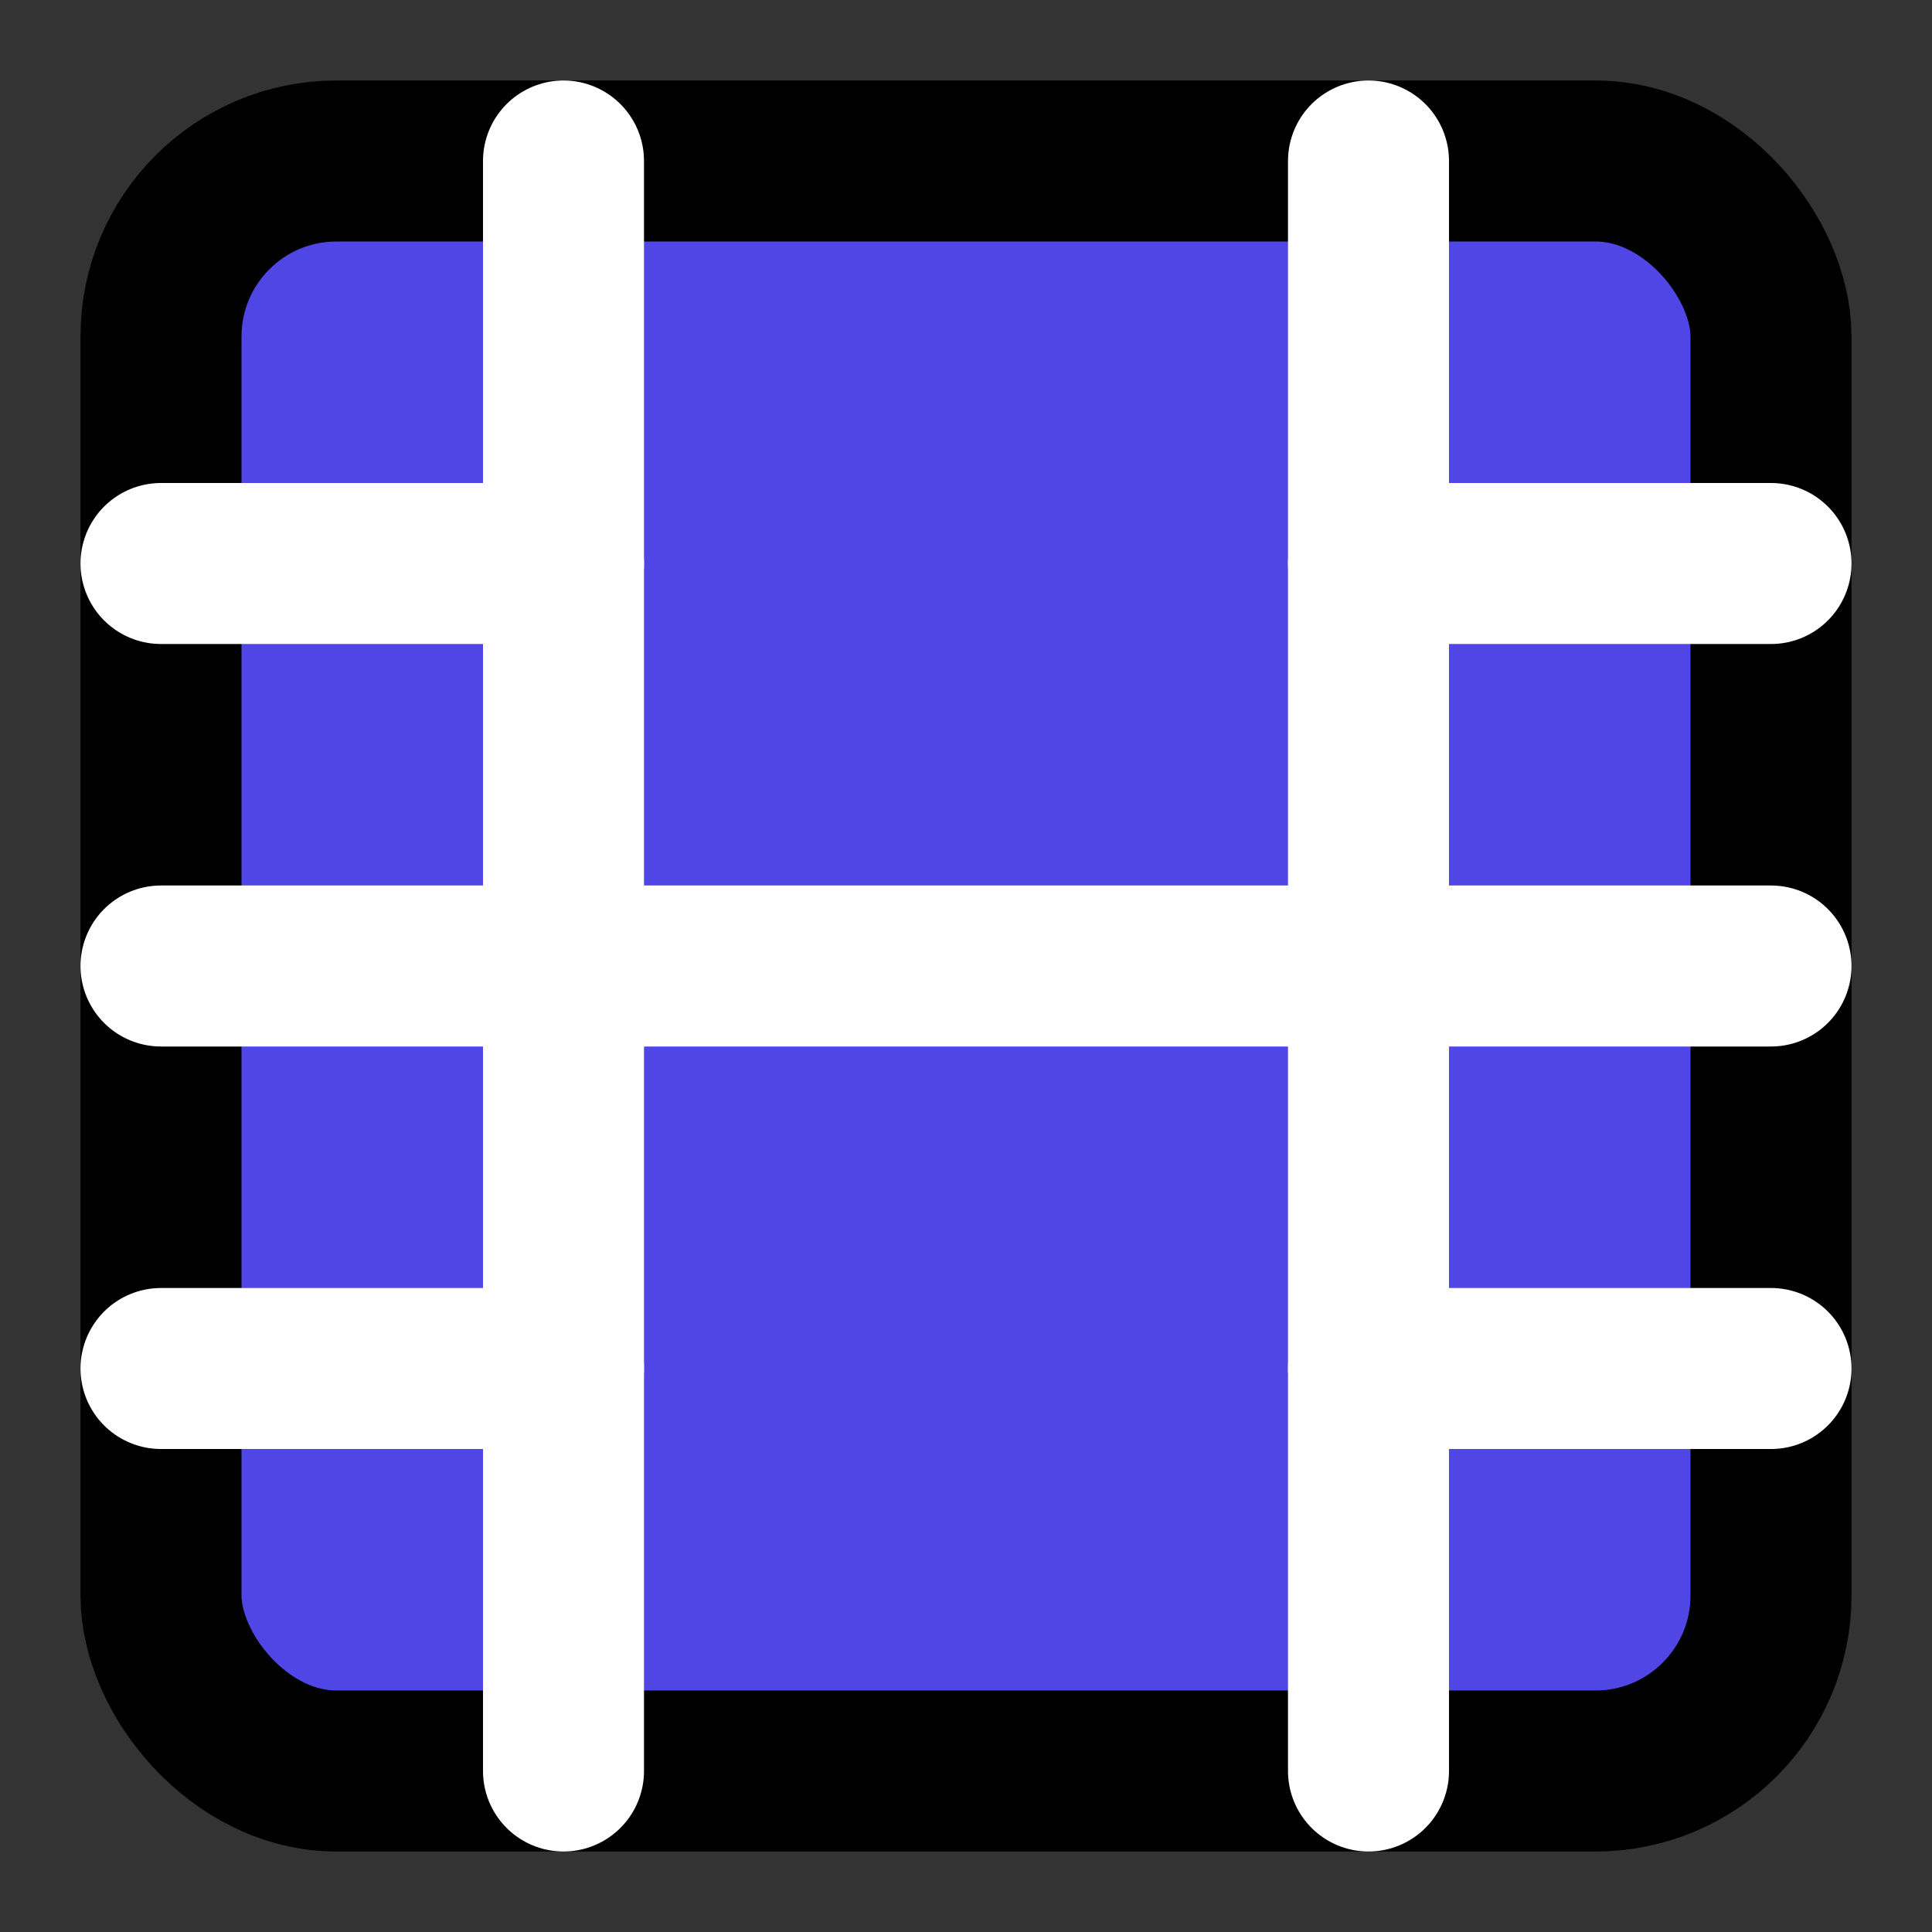 <svg xmlns="http://www.w3.org/2000/svg" viewBox="0 0 24 24" fill="none" stroke="currentColor" stroke-width="2" stroke-linecap="round" stroke-linejoin="round" class="feather feather-film">
  <rect x="0" y="0" width="24" height="24" fill="#333333" stroke="none"/>
  <rect x="2" y="2" width="20" height="20" rx="2.18" ry="2.18" fill="#4f46e5"></rect>
  <line x1="7" y1="2" x2="7" y2="22" stroke="#ffffff"></line>
  <line x1="17" y1="2" x2="17" y2="22" stroke="#ffffff"></line>
  <line x1="2" y1="12" x2="22" y2="12" stroke="#ffffff"></line>
  <line x1="2" y1="7" x2="7" y2="7" stroke="#ffffff"></line>
  <line x1="2" y1="17" x2="7" y2="17" stroke="#ffffff"></line>
  <line x1="17" y1="17" x2="22" y2="17" stroke="#ffffff"></line>
  <line x1="17" y1="7" x2="22" y2="7" stroke="#ffffff"></line>
</svg> 